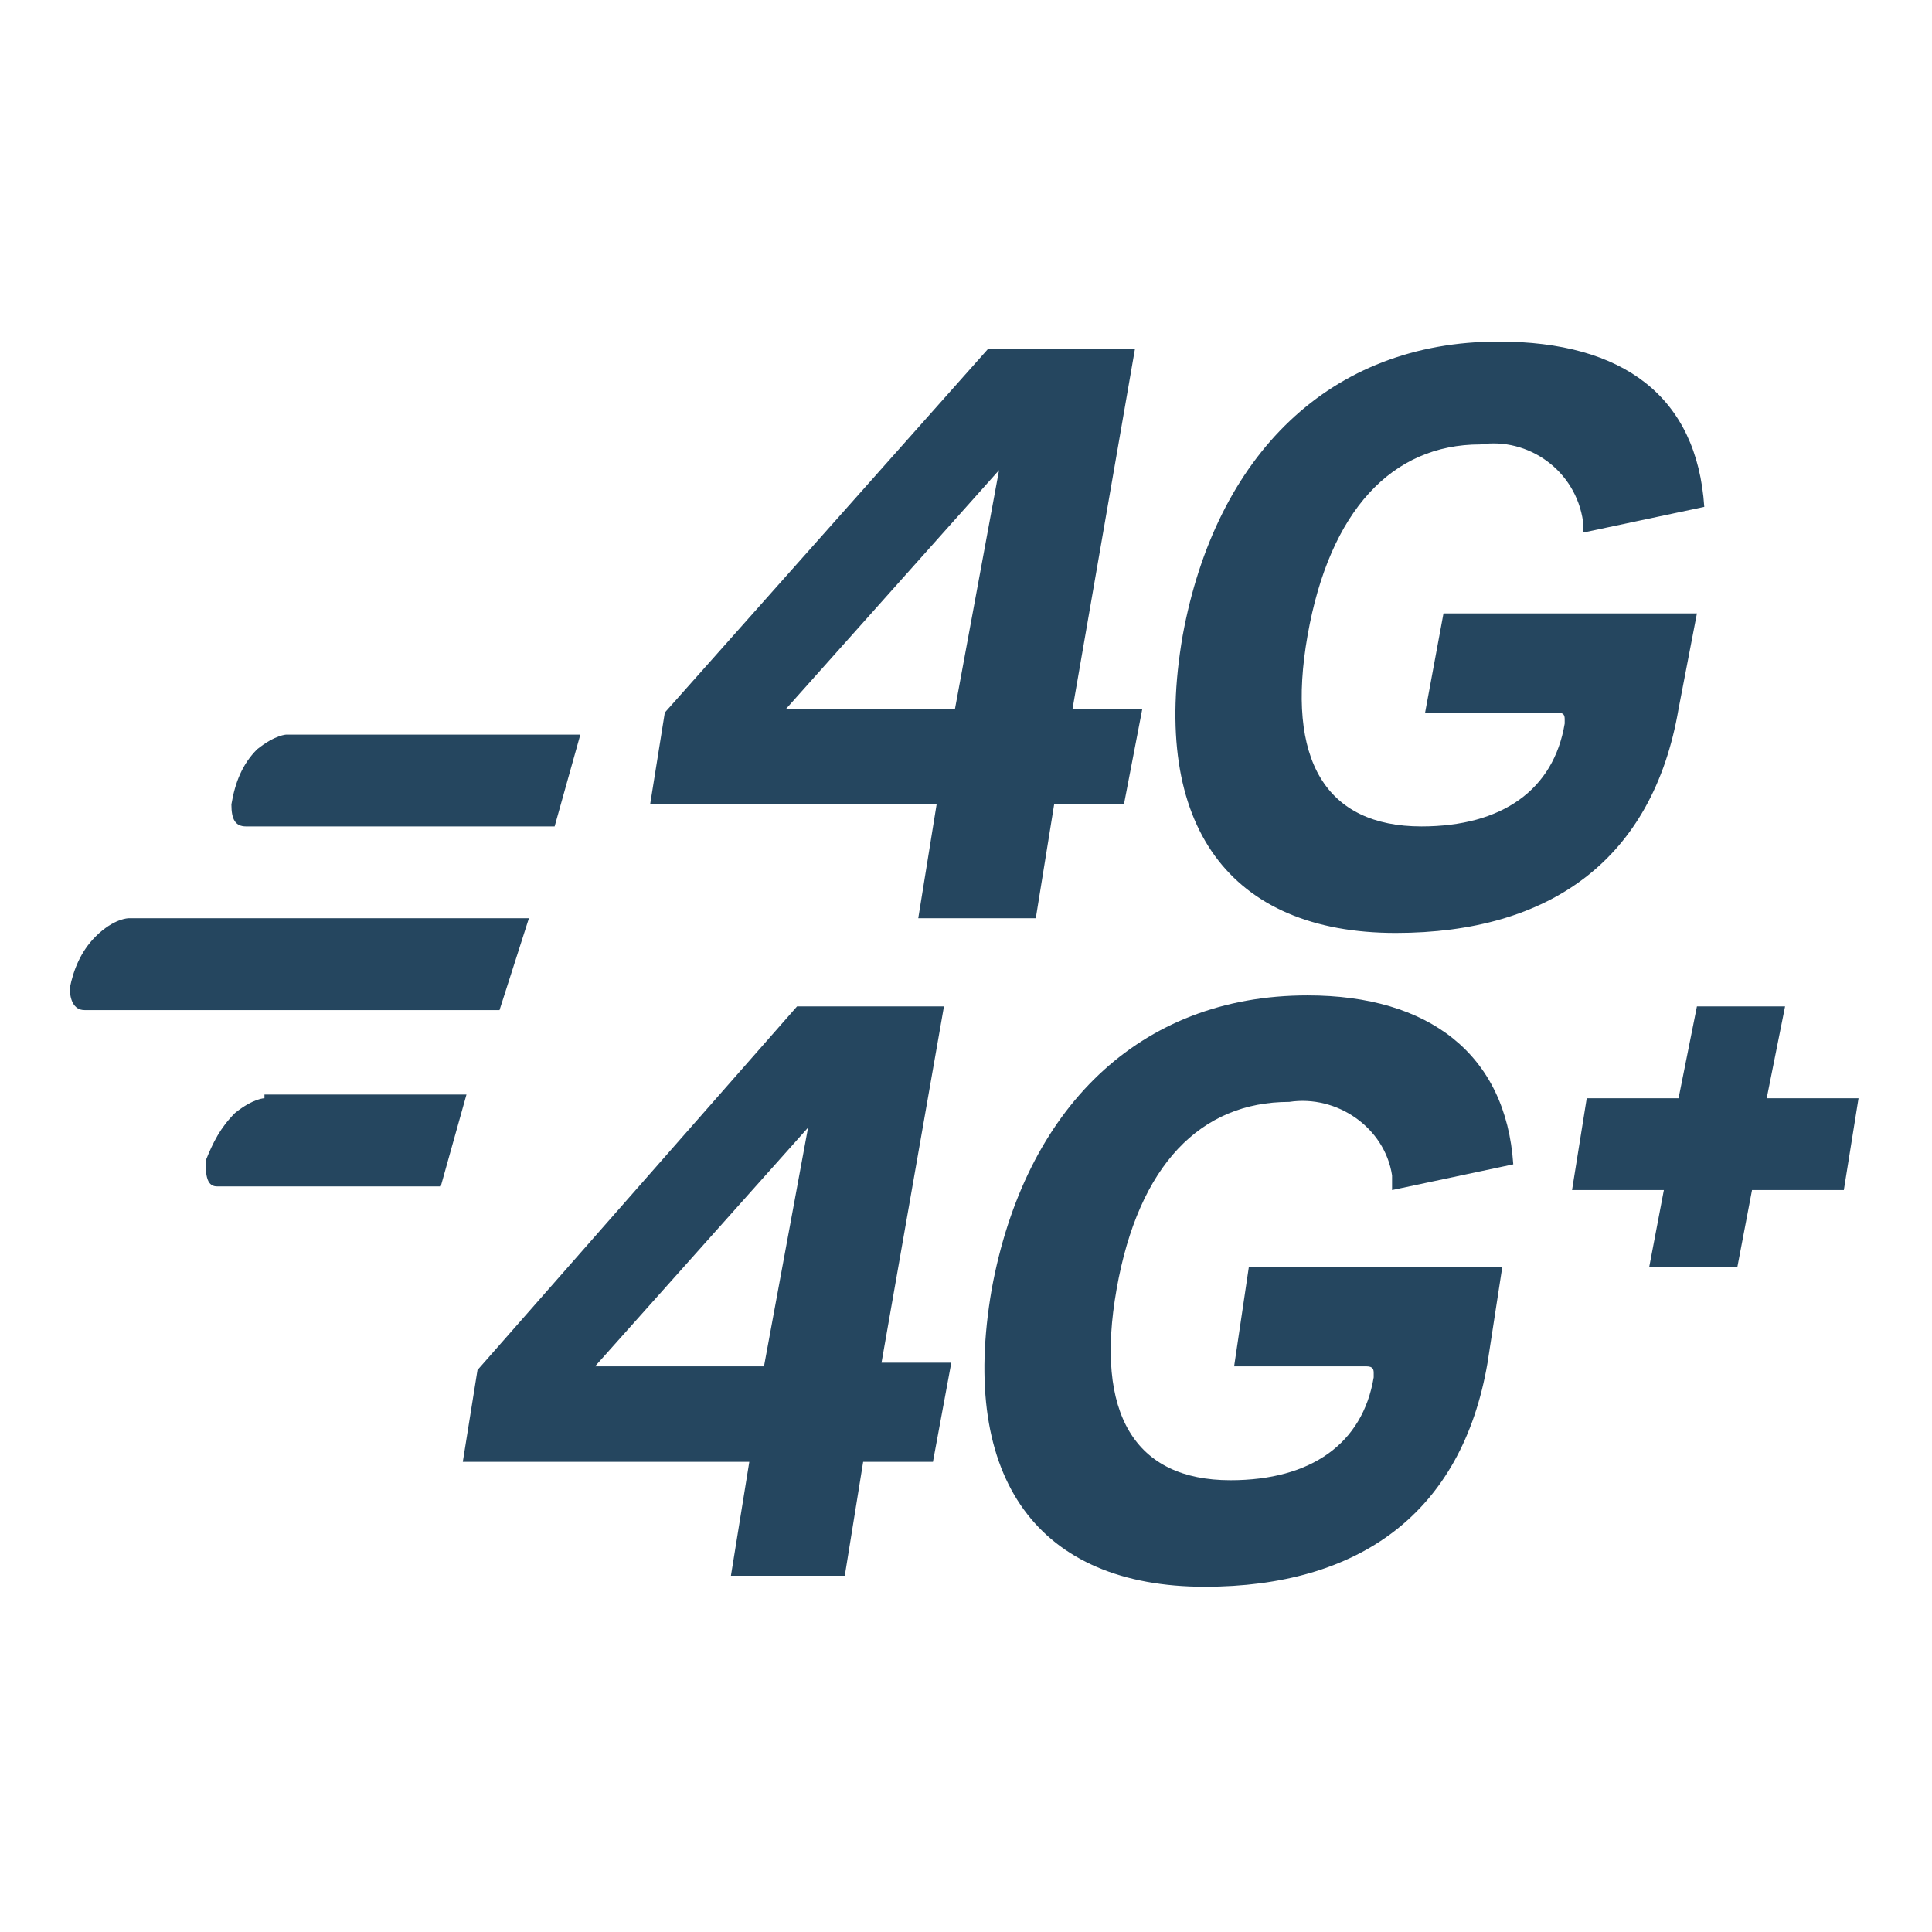 <?xml version="1.0" encoding="utf-8"?>
<!-- Generator: Adobe Illustrator 24.0.1, SVG Export Plug-In . SVG Version: 6.00 Build 0)  -->
<svg version="1.1" id="PICTOS_vectos" xmlns="http://www.w3.org/2000/svg" xmlns:xlink="http://www.w3.org/1999/xlink" x="0px"
	 y="0px" viewBox="0 0 52.6 52.6" style="enable-background:new 0 0 52.6 52.6;" xml:space="preserve">
<style type="text/css">
	.st0{fill:#25465F;}
</style>
<polygon class="st0" points="50.6,29.9 48.1,29.9 48.6,27.4 46.2,27.4 45.7,29.9 43.2,29.9 42.8,32.4 45.3,32.4 44.9,34.5 
	47.3,34.5 47.7,32.4 50.2,32.4 50.6,29.9 50.6,29.9 "/>
<path class="st0" d="M25.7,27.4h-4L13,37.3l-0.4,2.5h7.8l-0.5,3.1H23l0.5-3.1h1.9l0.5-2.7H24L25.7,27.4z M20.8,37.2h-4.6l5.8-6.5
	L20.8,37.2z"/>
<path class="st0" d="M35.1,30c1.3-0.2,2.6,0.7,2.8,2c0,0.1,0,0.2,0,0.4l3.3-0.7c-0.2-3-2.3-4.6-5.6-4.6c-4.6,0-7.7,3.1-8.6,8
	c-0.9,5.2,1.3,8.1,5.8,8.1c4.2,0,7-2,7.7-6.1l0.4-2.6h-6.9l-0.4,2.7h3.6c0.2,0,0.2,0.1,0.2,0.2v0.1c-0.3,1.8-1.7,2.8-3.9,2.8
	c-2.6,0-3.7-1.8-3.1-5.2S32.7,30,35.1,30z"/>
<path class="st0" d="M6.7,22.5h8.4l0.7-2.5h-8c0,0-0.3,0-0.8,0.4c-0.4,0.4-0.6,0.9-0.7,1.5C6.3,22.3,6.4,22.5,6.7,22.5z"/>
<path class="st0" d="M14.4,25H3.5c0,0-0.4,0-0.9,0.5c-0.4,0.4-0.6,0.9-0.7,1.4c0,0.3,0.1,0.6,0.4,0.6h11.3L14.4,25z"/>
<path class="st0" d="M7.2,29.9c0,0-0.3,0-0.8,0.4c-0.4,0.4-0.6,0.8-0.8,1.3c0,0.3,0,0.7,0.3,0.7h6.1l0.7-2.5H7.2z"/>
<path class="st0" d="M30.9,9.5h-4l-8.8,9.9l-0.4,2.5h7.8L25,25h3.2l0.5-3.1h1.9l0.5-2.6h-1.9L30.9,9.5z M26,19.3h-4.6l5.8-6.5
	L26,19.3z"/>
<path class="st0" d="M40.3,12.1c1.3-0.2,2.6,0.7,2.8,2.1c0,0.1,0,0.2,0,0.3l3.3-0.7c-0.2-3-2.2-4.5-5.6-4.5c-4.6,0-7.7,3.1-8.6,8
	c-0.9,5.2,1.3,8.1,5.8,8.1c4.2,0,7-2,7.7-6.1l0.5-2.6h-6.9l-0.5,2.7h3.6c0.2,0,0.2,0.1,0.2,0.2v0.1c-0.3,1.8-1.7,2.8-3.9,2.8
	c-2.6,0-3.7-1.8-3.1-5.2S37.9,12.1,40.3,12.1z"/>
</svg>

